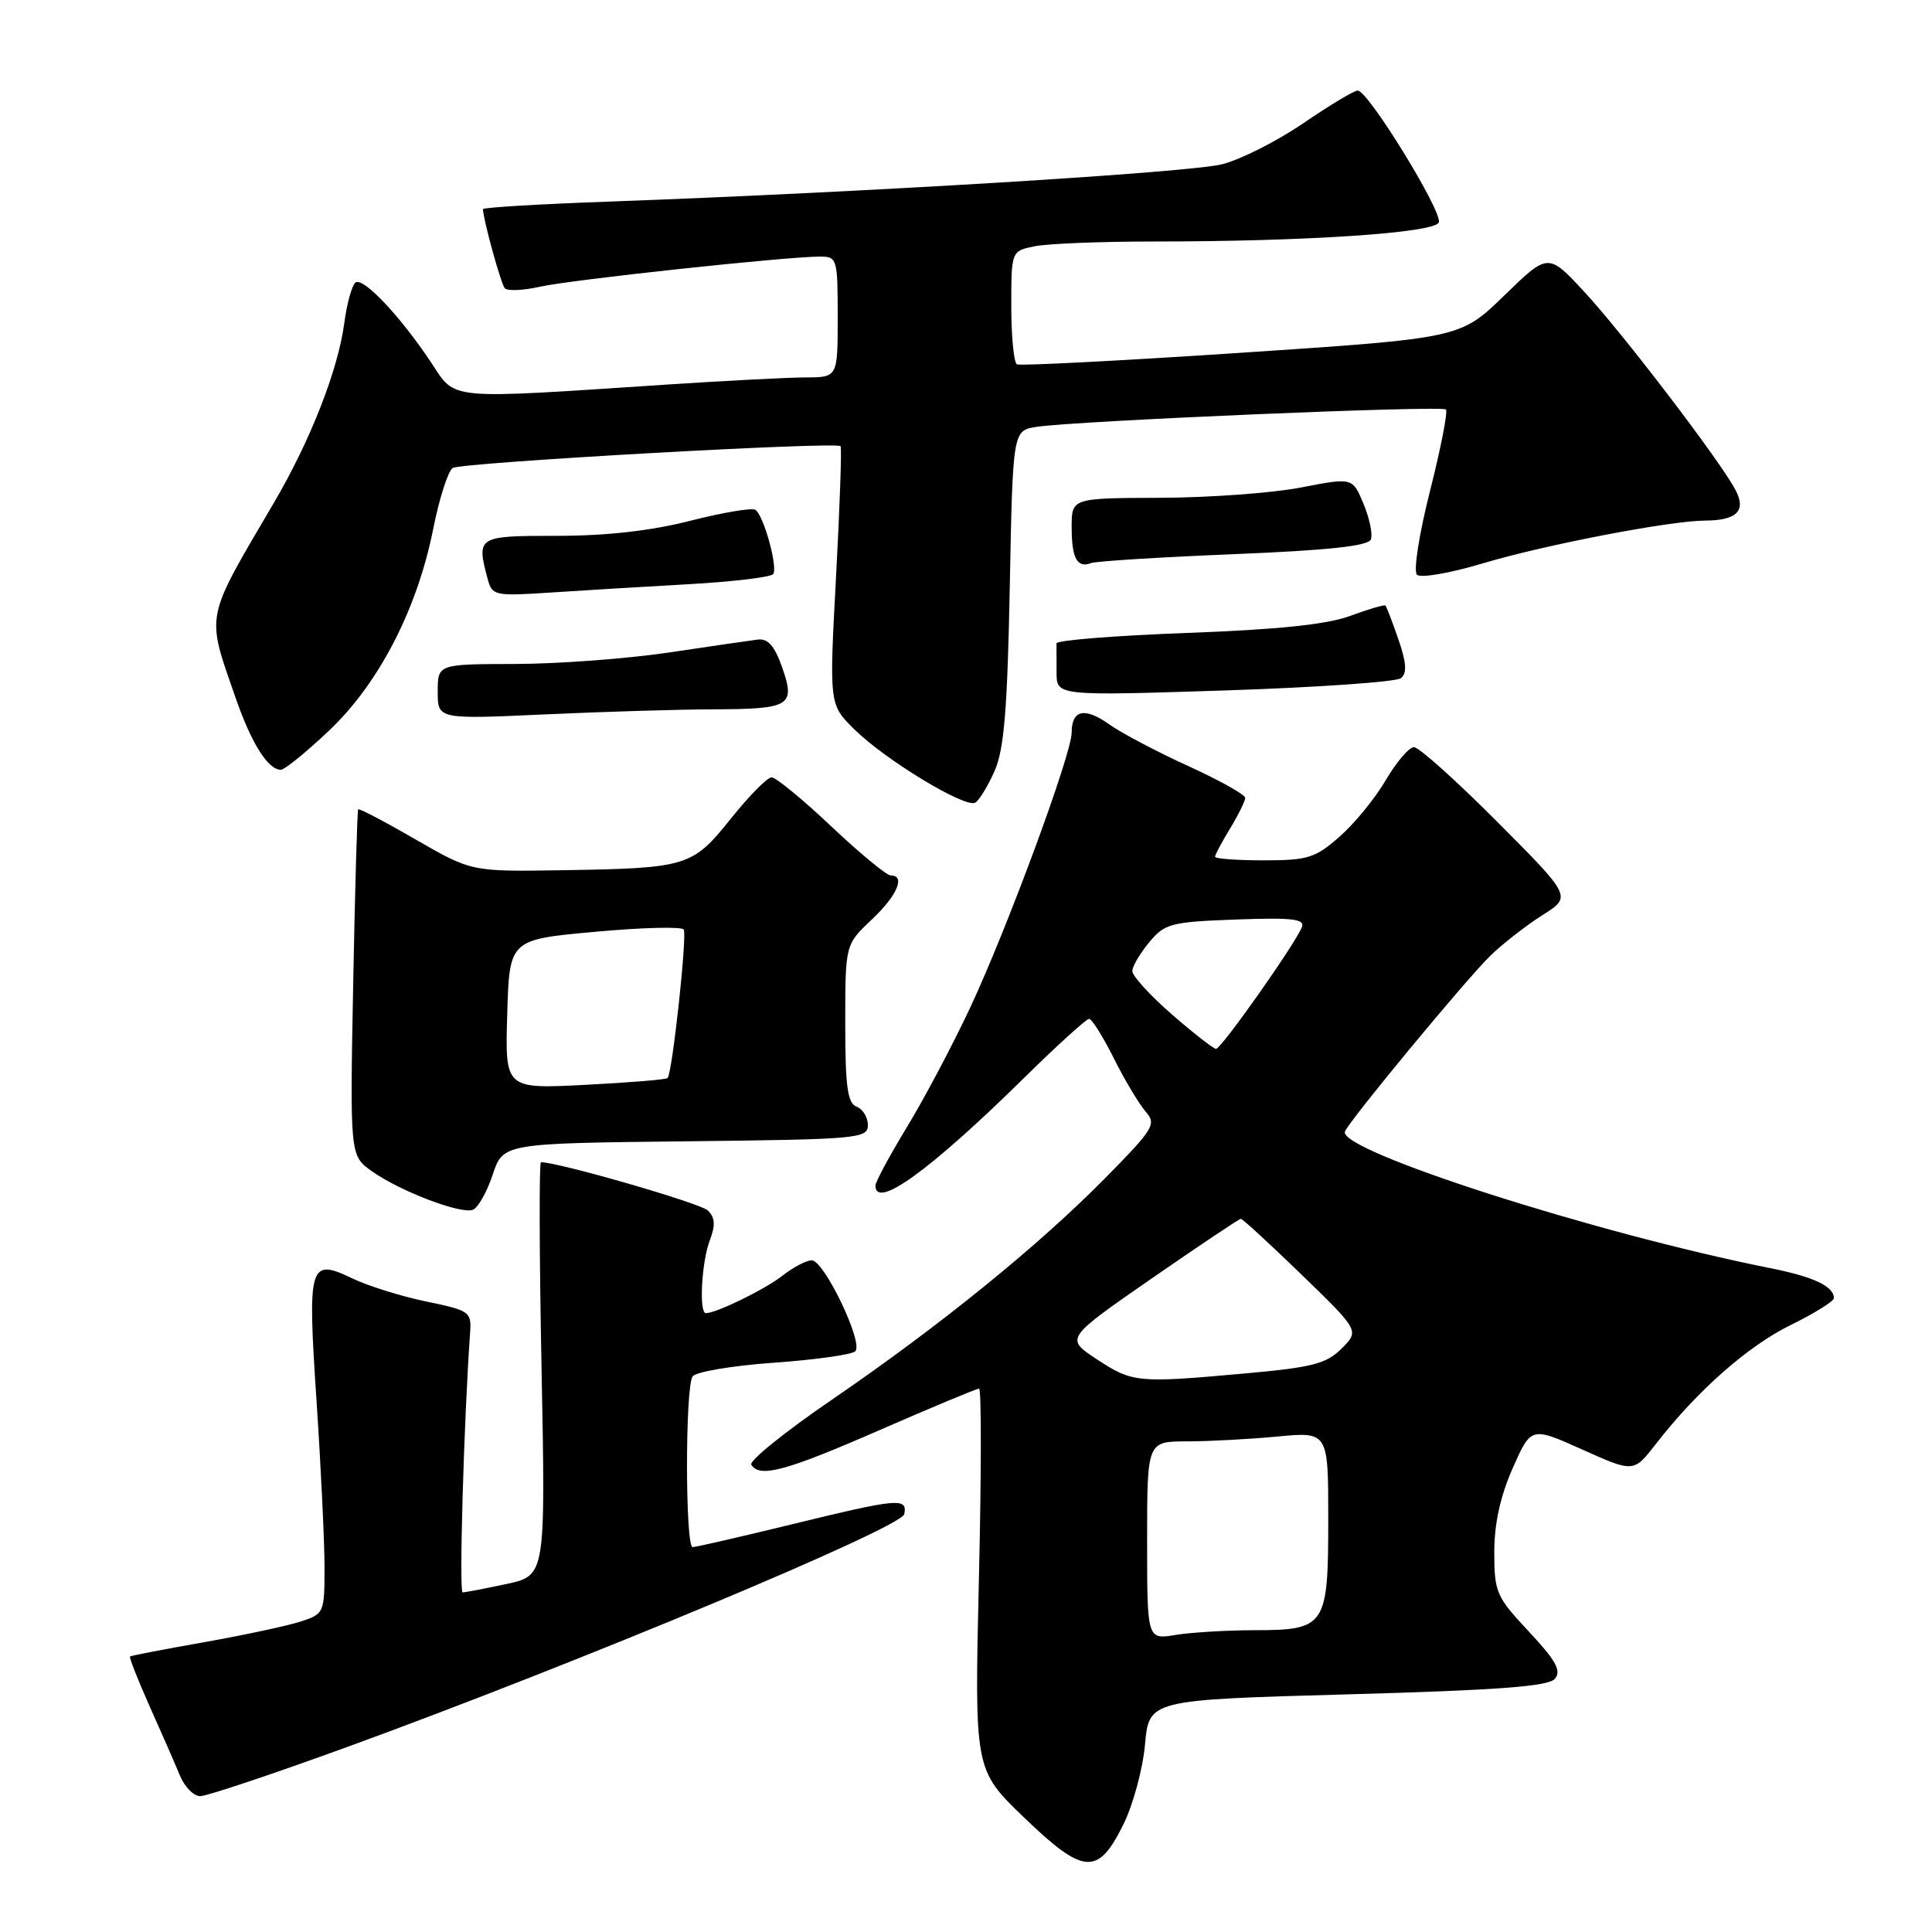 <?xml version="1.0" encoding="UTF-8" standalone="no"?>
<!DOCTYPE svg PUBLIC "-//W3C//DTD SVG 1.1//EN" "http://www.w3.org/Graphics/SVG/1.1/DTD/svg11.dtd" >
<svg xmlns="http://www.w3.org/2000/svg" xmlns:xlink="http://www.w3.org/1999/xlink" version="1.1" viewBox="0 0 256 256">
 <g >
 <path fill="currentColor"
d=" M 148.84 241.78 C 150.13 239.18 151.43 234.40 151.72 231.15 C 152.26 225.24 152.26 225.24 178.60 224.51 C 198.69 223.95 205.21 223.46 206.05 222.43 C 206.92 221.39 206.14 219.99 202.58 216.19 C 198.26 211.58 198.00 210.97 198.00 205.67 C 198.00 201.89 198.80 198.25 200.44 194.54 C 202.88 189.03 202.88 189.03 209.68 192.08 C 216.47 195.13 216.47 195.13 219.43 191.31 C 224.91 184.25 231.64 178.32 237.34 175.54 C 240.45 174.01 243.00 172.42 243.00 172.01 C 243.00 170.44 240.32 169.18 234.50 168.02 C 211.39 163.42 177.29 152.47 178.21 149.94 C 178.71 148.57 194.37 129.64 197.50 126.62 C 199.15 125.02 202.25 122.61 204.38 121.26 C 208.27 118.81 208.27 118.81 198.40 108.90 C 192.98 103.46 188.01 99.00 187.36 99.00 C 186.72 99.00 185.04 100.96 183.63 103.36 C 182.23 105.76 179.47 109.14 177.50 110.86 C 174.29 113.69 173.29 114.00 167.47 114.00 C 163.91 114.00 161.00 113.79 161.00 113.52 C 161.00 113.26 161.90 111.57 163.00 109.77 C 164.09 107.97 164.99 106.15 165.00 105.72 C 165.00 105.30 161.61 103.40 157.46 101.51 C 153.31 99.62 148.59 97.13 146.96 95.97 C 143.73 93.67 142.00 94.05 142.00 97.08 C 142.00 99.90 133.49 122.97 128.56 133.50 C 126.24 138.45 122.47 145.58 120.17 149.35 C 117.88 153.12 116.00 156.61 116.00 157.10 C 116.00 160.32 123.23 155.09 135.58 142.94 C 140.02 138.57 143.95 135.00 144.31 135.00 C 144.67 135.00 146.15 137.36 147.60 140.25 C 149.04 143.14 150.94 146.30 151.80 147.29 C 153.27 148.95 152.89 149.56 146.44 156.11 C 137.53 165.14 124.45 175.74 110.24 185.46 C 104.05 189.69 99.24 193.57 99.55 194.08 C 100.65 195.86 104.06 194.95 116.54 189.50 C 123.48 186.47 129.41 184.00 129.73 184.00 C 130.05 184.00 130.04 195.36 129.71 209.25 C 129.12 234.50 129.12 234.50 135.67 240.81 C 143.60 248.44 145.47 248.58 148.84 241.78 Z  M 45.80 231.56 C 76.53 220.37 119.47 202.43 119.82 200.63 C 120.26 198.42 119.06 198.53 104.84 202.00 C 98.08 203.65 92.20 205.00 91.78 205.00 C 90.79 205.00 90.78 183.88 91.77 182.39 C 92.17 181.78 97.00 180.96 102.50 180.57 C 108.00 180.18 112.88 179.50 113.33 179.05 C 114.45 177.95 109.20 167.00 107.56 167.00 C 106.85 167.00 105.11 167.91 103.69 169.03 C 101.40 170.83 94.93 174.00 93.53 174.00 C 92.60 174.00 92.96 167.24 94.04 164.39 C 94.82 162.34 94.76 161.34 93.79 160.39 C 92.80 159.43 74.03 154.00 71.68 154.00 C 71.43 154.00 71.46 166.32 71.76 181.39 C 72.29 208.77 72.29 208.77 67.10 209.89 C 64.24 210.50 61.63 211.00 61.30 211.00 C 60.81 211.00 61.47 188.19 62.29 176.60 C 62.49 173.82 62.25 173.65 56.50 172.46 C 53.20 171.78 48.81 170.41 46.74 169.42 C 40.96 166.65 40.73 167.41 41.94 185.59 C 42.52 194.32 43.00 204.25 43.00 207.66 C 43.00 213.76 42.95 213.86 39.75 214.89 C 37.96 215.46 32.23 216.68 27.00 217.61 C 21.77 218.53 17.38 219.38 17.23 219.49 C 17.09 219.61 18.26 222.58 19.83 226.10 C 21.41 229.62 23.21 233.74 23.83 235.25 C 24.45 236.76 25.66 238.00 26.53 238.00 C 27.39 238.00 36.06 235.10 45.80 231.56 Z  M 65.28 155.66 C 66.67 151.50 66.67 151.50 90.83 151.23 C 113.70 150.98 115.00 150.86 115.00 149.09 C 115.00 148.06 114.33 146.95 113.50 146.64 C 112.30 146.18 112.00 143.98 112.00 135.61 C 112.00 125.16 112.00 125.16 115.50 121.86 C 118.89 118.67 120.03 116.00 118.02 116.00 C 117.48 116.00 113.94 113.08 110.15 109.50 C 106.36 105.92 102.80 103.00 102.24 103.00 C 101.68 103.00 99.26 105.45 96.86 108.45 C 91.74 114.85 91.12 115.04 74.48 115.31 C 62.47 115.50 62.47 115.50 55.08 111.24 C 51.02 108.89 47.59 107.09 47.46 107.24 C 47.34 107.38 47.04 117.77 46.80 130.31 C 46.37 153.13 46.37 153.13 49.27 155.19 C 52.98 157.83 61.06 160.92 62.66 160.30 C 63.34 160.04 64.52 157.95 65.28 155.66 Z  M 131.80 102.13 C 133.05 99.30 133.49 93.92 133.80 77.78 C 134.20 57.05 134.20 57.05 137.35 56.56 C 142.45 55.77 191.04 53.70 191.59 54.26 C 191.87 54.53 190.92 59.38 189.49 65.03 C 188.04 70.75 187.27 75.67 187.75 76.15 C 188.23 76.63 192.15 75.95 196.62 74.61 C 204.76 72.18 221.24 69.01 225.93 68.98 C 230.17 68.96 231.43 67.67 229.94 64.88 C 227.85 60.96 215.04 44.18 209.92 38.66 C 205.14 33.50 205.14 33.50 199.32 39.16 C 193.50 44.81 193.50 44.81 164.50 46.74 C 148.55 47.80 135.16 48.49 134.75 48.28 C 134.34 48.06 134.00 44.59 134.00 40.57 C 134.00 33.25 134.00 33.25 137.12 32.63 C 138.84 32.28 145.97 32.00 152.97 32.00 C 173.15 32.00 190.12 30.86 190.65 29.47 C 191.18 28.09 181.28 12.00 179.91 12.00 C 179.42 12.00 176.19 13.94 172.72 16.31 C 169.26 18.68 164.42 21.13 161.96 21.76 C 157.64 22.86 114.87 25.47 80.75 26.71 C 71.54 27.04 64.00 27.49 64.00 27.71 C 64.00 28.99 66.37 37.61 66.89 38.20 C 67.22 38.58 69.33 38.49 71.56 37.99 C 75.63 37.07 104.20 34.00 108.64 34.00 C 110.92 34.00 111.00 34.26 111.00 42.00 C 111.00 50.00 111.00 50.00 106.75 50.01 C 104.41 50.02 96.20 50.44 88.50 50.95 C 58.68 52.91 60.49 53.08 57.09 47.98 C 53.04 41.90 48.19 36.76 47.13 37.42 C 46.66 37.71 45.97 40.15 45.62 42.82 C 44.79 49.03 41.14 58.36 36.30 66.61 C 27.05 82.37 27.29 81.14 31.23 92.50 C 33.32 98.51 35.52 102.00 37.21 102.00 C 37.71 102.00 40.58 99.67 43.59 96.82 C 50.19 90.58 55.28 80.74 57.40 70.10 C 58.21 66.02 59.38 62.38 59.99 62.01 C 61.17 61.28 110.87 58.49 111.38 59.12 C 111.55 59.33 111.28 67.11 110.78 76.42 C 109.87 93.34 109.87 93.34 113.18 96.62 C 117.31 100.70 127.95 107.15 129.24 106.35 C 129.77 106.02 130.92 104.12 131.80 102.13 Z  M 94.50 93.99 C 104.73 93.96 105.43 93.54 103.64 88.43 C 102.62 85.55 101.75 84.57 100.38 84.75 C 99.34 84.88 94.00 85.66 88.50 86.48 C 83.00 87.29 73.89 87.97 68.25 87.98 C 58.00 88.00 58.00 88.00 58.00 91.66 C 58.00 95.31 58.00 95.31 72.25 94.66 C 80.09 94.30 90.10 94.00 94.50 93.99 Z  M 185.63 89.86 C 186.45 89.20 186.37 87.84 185.30 84.73 C 184.50 82.41 183.72 80.39 183.58 80.24 C 183.43 80.10 181.33 80.71 178.91 81.61 C 175.81 82.75 169.38 83.42 157.24 83.87 C 147.75 84.22 139.99 84.84 139.99 85.25 C 140.00 85.66 140.00 87.40 140.00 89.10 C 140.00 92.21 140.00 92.21 162.25 91.49 C 174.49 91.09 185.01 90.36 185.63 89.86 Z  M 91.25 77.41 C 97.16 77.08 102.21 76.47 102.46 76.06 C 103.08 75.07 101.16 68.21 100.08 67.55 C 99.61 67.26 95.73 67.92 91.45 69.01 C 86.28 70.33 80.39 71.00 73.84 71.00 C 63.21 71.00 63.11 71.06 64.63 76.76 C 65.21 78.92 65.59 79.00 72.87 78.52 C 77.07 78.24 85.34 77.74 91.25 77.41 Z  M 163.47 73.43 C 176.05 72.92 181.31 72.35 181.65 71.47 C 181.91 70.79 181.47 68.67 180.67 66.75 C 179.22 63.27 179.22 63.27 172.36 64.60 C 168.59 65.33 160.21 65.94 153.75 65.96 C 142.00 66.00 142.00 66.00 142.00 69.83 C 142.00 73.98 142.72 75.32 144.58 74.61 C 145.23 74.36 153.73 73.83 163.47 73.43 Z  M 152.00 204.13 C 152.00 191.00 152.00 191.00 157.25 190.99 C 160.14 190.99 165.54 190.70 169.25 190.35 C 176.00 189.71 176.00 189.71 176.00 201.28 C 176.00 215.52 175.68 216.00 166.18 216.01 C 162.51 216.02 157.81 216.30 155.75 216.64 C 152.00 217.26 152.00 217.26 152.00 204.13 Z  M 145.32 180.10 C 141.14 177.35 141.14 177.35 152.58 169.42 C 158.87 165.07 164.20 161.50 164.42 161.50 C 164.65 161.50 168.27 164.84 172.48 168.91 C 180.13 176.33 180.13 176.33 177.77 178.69 C 175.75 180.71 173.89 181.19 164.95 181.99 C 150.67 183.28 150.07 183.22 145.32 180.10 Z  M 155.25 134.39 C 152.36 131.87 150.02 129.30 150.04 128.66 C 150.06 128.02 151.07 126.30 152.29 124.84 C 154.34 122.37 155.16 122.16 163.76 121.84 C 171.20 121.57 172.92 121.76 172.51 122.84 C 171.67 125.02 161.81 139.00 161.13 138.98 C 160.78 138.96 158.14 136.90 155.25 134.39 Z  M 67.21 134.40 C 67.50 124.50 67.50 124.50 78.83 123.47 C 85.06 122.90 90.35 122.76 90.60 123.17 C 91.07 123.91 89.08 142.22 88.46 142.85 C 88.28 143.05 83.35 143.45 77.52 143.75 C 66.92 144.29 66.92 144.29 67.21 134.40 Z "/>
</g>
</svg>